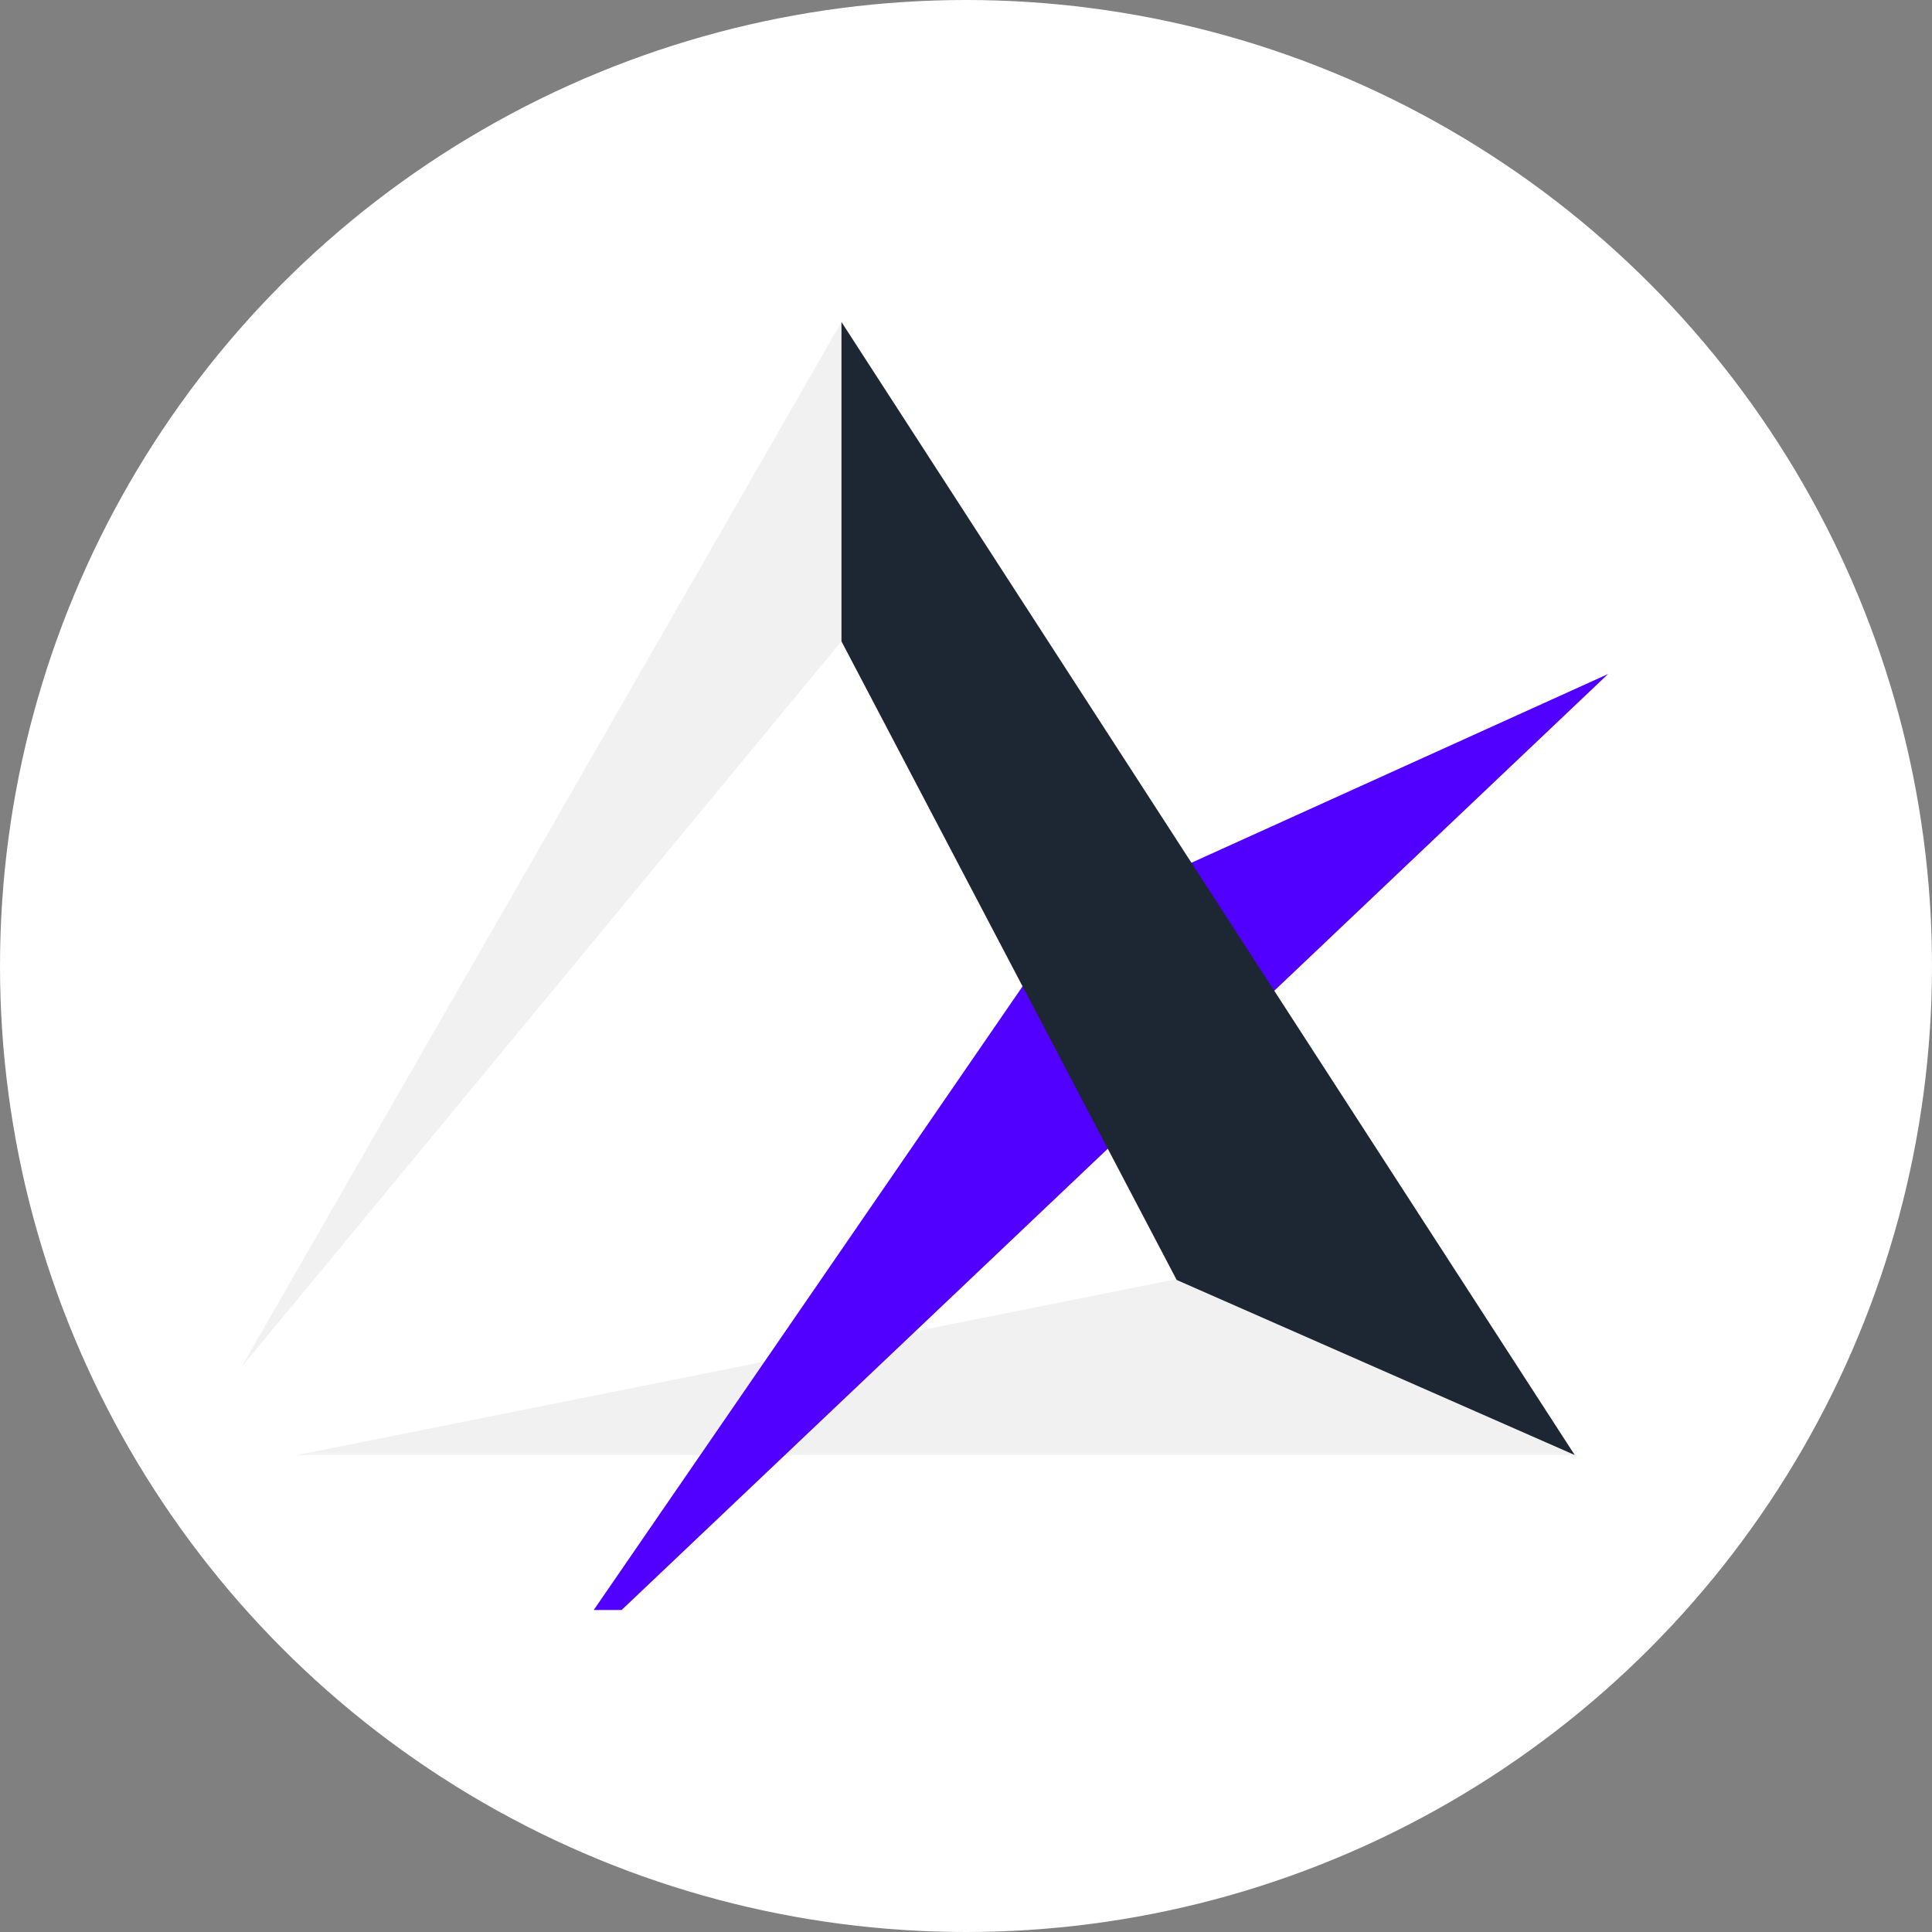 <svg width="24" height="24" viewBox="0 0 24 24" fill="none" xmlns="http://www.w3.org/2000/svg">
<rect x="0" y="0" width="24" height="24" fill="#808080" stroke="none"/>
<circle cx="12" cy="12" r="12" fill="white"/>
<g clip-path="url(#clip0_2886_642)">
<path fill-rule="evenodd" clip-rule="evenodd" d="M14.618 15.889L19.562 18.075H3.69L14.618 15.889Z" fill="url(#paint0_linear_2886_642)"/>
<path fill-rule="evenodd" clip-rule="evenodd" d="M10.453 4V7.965L3 16.982L10.453 4Z" fill="url(#paint1_linear_2886_642)"/>
<path fill-rule="evenodd" clip-rule="evenodd" d="M19.976 8.373L13.287 11.403L6.726 20.945L19.976 8.373Z" fill="#5100FF"/>
<path fill-rule="evenodd" clip-rule="evenodd" d="M10.453 4L19.562 18.075L14.617 15.9L10.453 7.967V4Z" fill="#1D2733"/>
</g>
<defs>
<linearGradient id="paint0_linear_2886_642" x1="223.654" y1="234.529" x2="1483.54" y2="234.529" gradientUnits="userSpaceOnUse">
<stop stop-color="#F2F1F1"/>
<stop offset="1" stop-color="#1D2733"/>
</linearGradient>
<linearGradient id="paint1_linear_2886_642" x1="106.288" y1="1302.18" x2="697.888" y2="1302.18" gradientUnits="userSpaceOnUse">
<stop stop-color="#F2F1F1"/>
<stop offset="1" stop-color="#1D2733"/>
</linearGradient>
<clipPath id="clip0_2886_642">
<rect width="17" height="17" fill="white" transform="translate(3 3)"/>
</clipPath>
</defs>
</svg>
